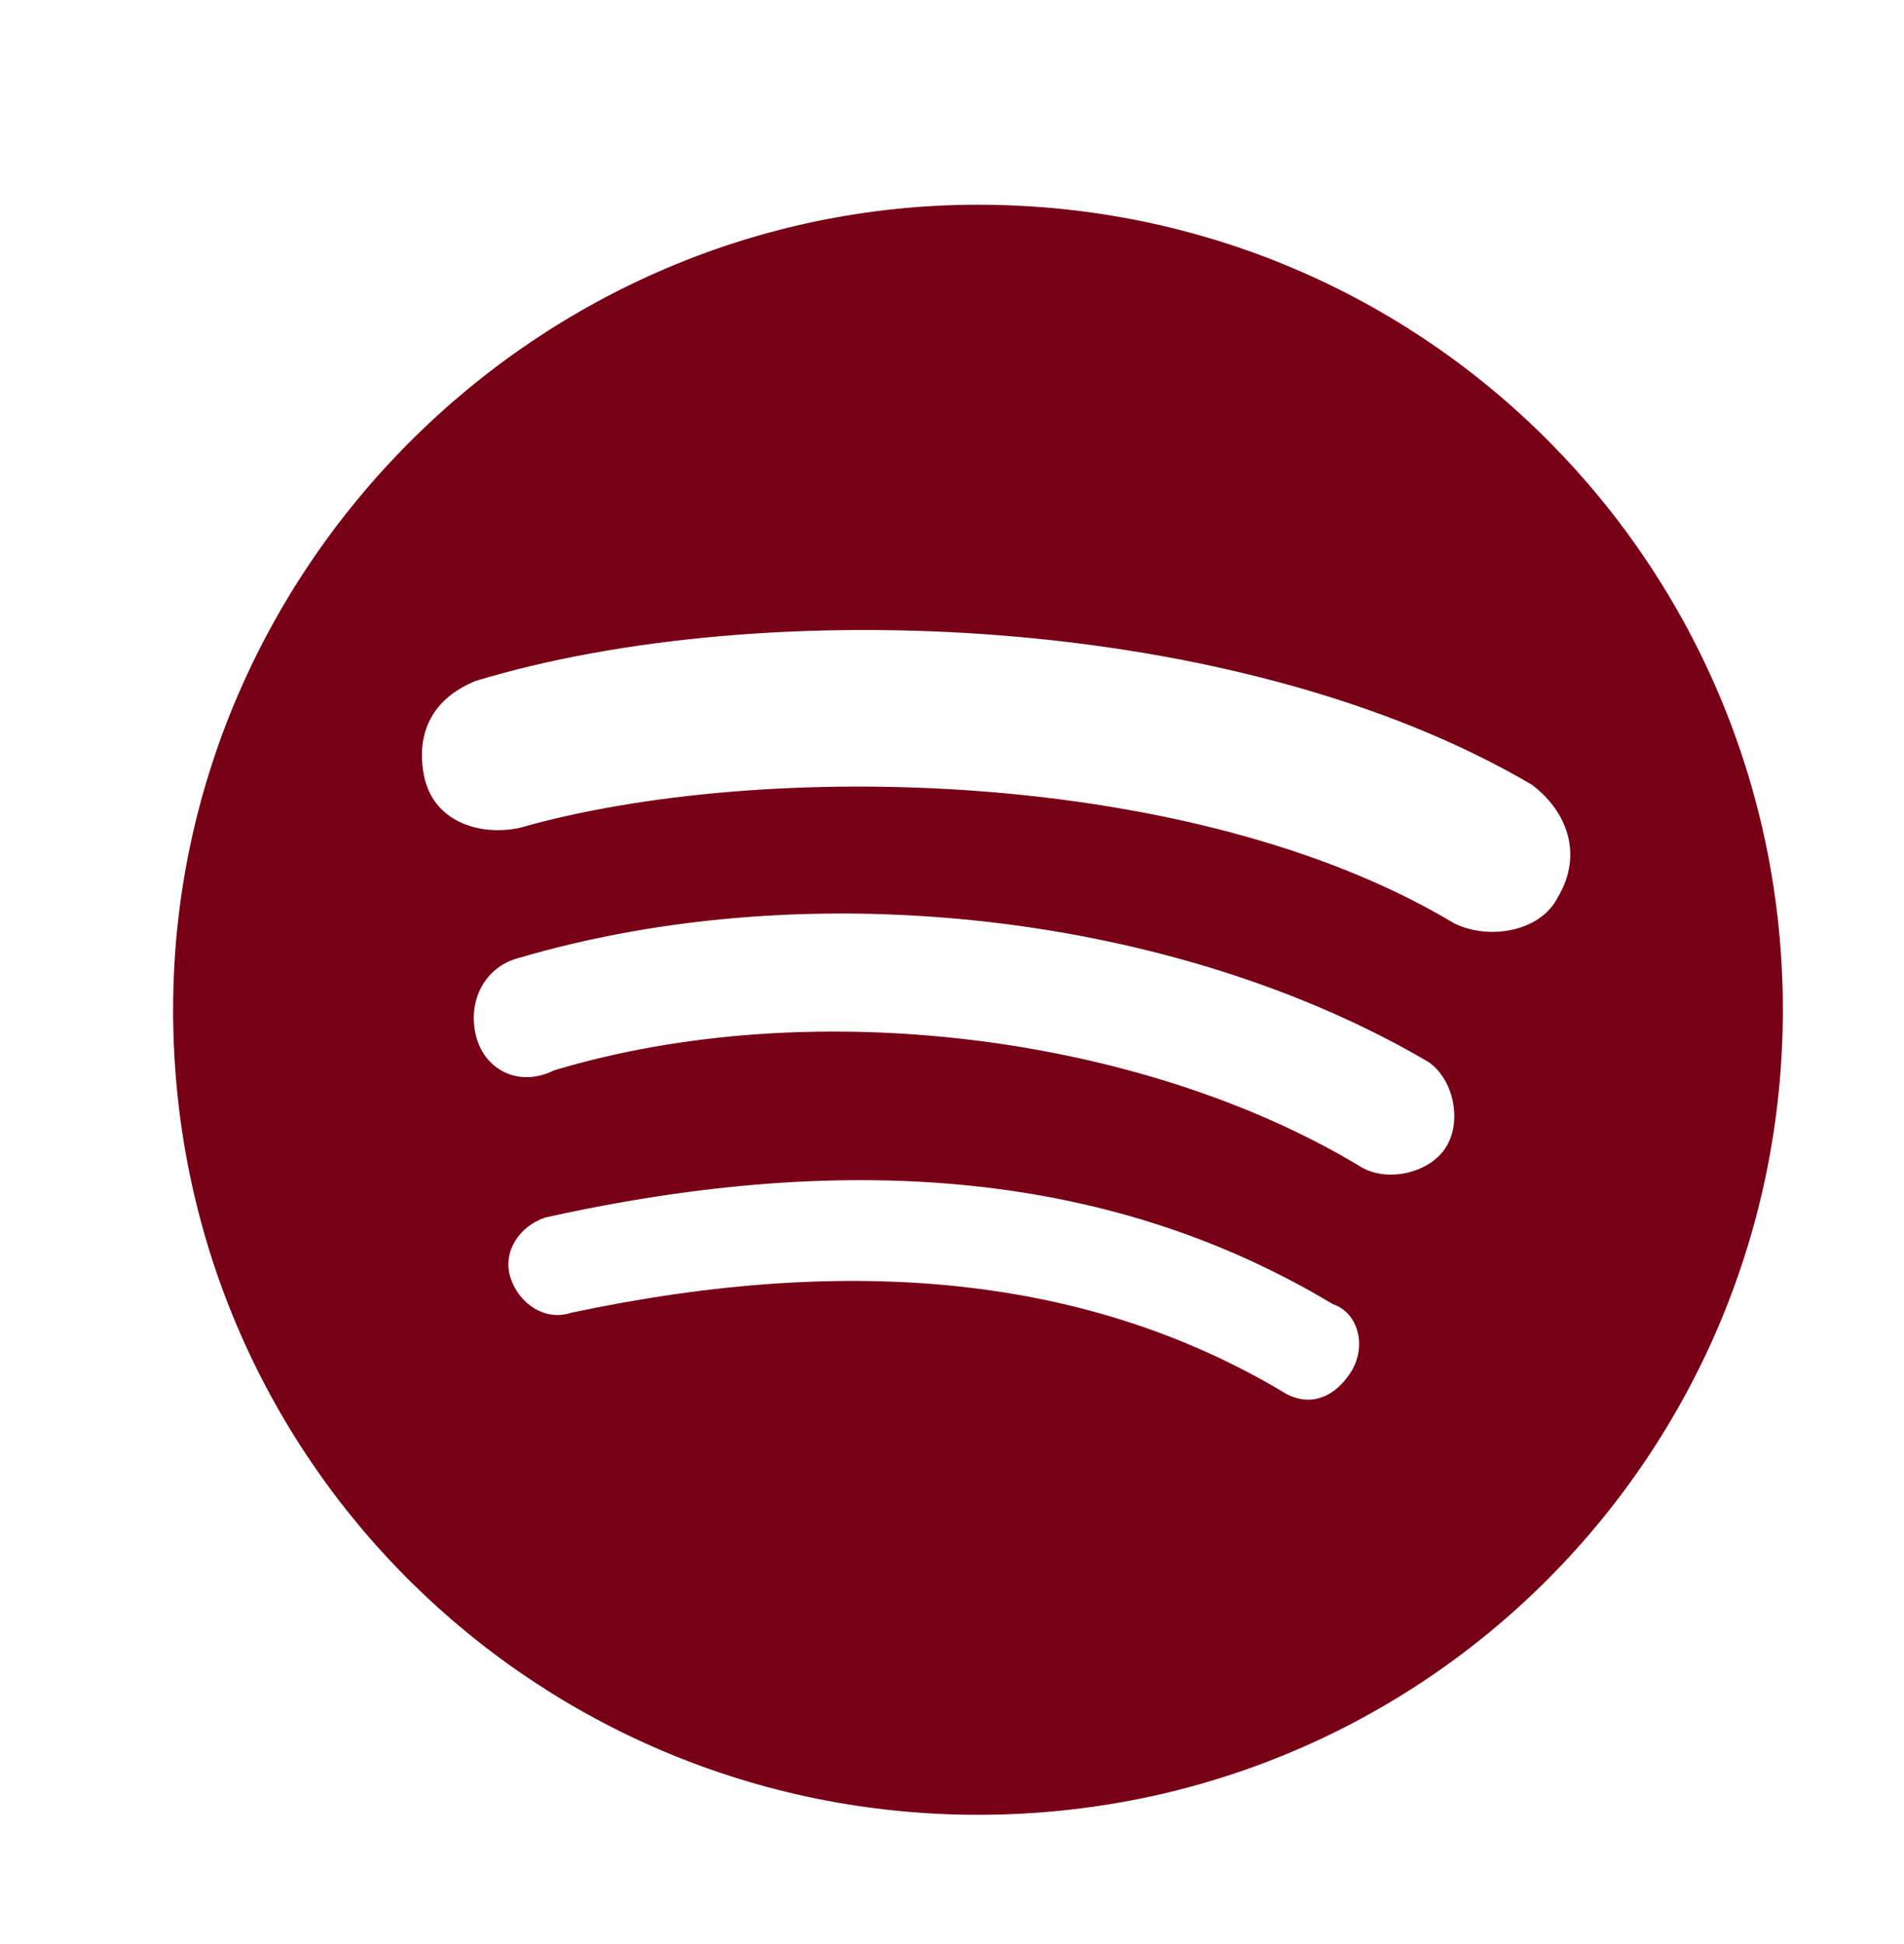 <svg width="48" height="49" viewBox="0 0 48 49" fill="none" xmlns="http://www.w3.org/2000/svg">
<g clip-path="url(#clip0_4_339)">
<path d="M24.655 5.16C13.527 5.16 4.364 14.324 4.364 25.451C4.364 36.797 13.527 45.742 24.655 45.742C36 45.742 44.946 36.579 44.946 25.451C44.946 14.324 36 5.16 24.655 5.16ZM34.036 34.615C33.6 35.27 32.946 35.488 32.291 35.051C27.491 32.215 21.6 31.56 14.4 33.088C13.745 33.306 13.091 32.87 12.873 32.215C12.655 31.56 13.091 30.906 13.745 30.688C21.6 28.942 28.145 29.597 33.6 32.87C34.255 33.088 34.473 33.96 34.036 34.615ZM36.436 28.942C36 29.597 34.909 29.815 34.255 29.379C28.8 26.106 20.509 25.015 13.964 26.979C13.091 27.415 12.218 26.979 12 26.106C11.782 25.233 12.218 24.36 13.091 24.142C20.509 21.96 29.673 23.051 36 26.76C36.655 27.197 36.873 28.288 36.436 28.942ZM36.655 23.27C30.109 19.342 19.2 19.124 13.091 20.869C12 21.088 10.909 20.651 10.691 19.56C10.473 18.47 10.909 17.597 12 17.16C19.2 14.979 31.2 15.415 38.618 19.779C39.491 20.433 39.927 21.524 39.273 22.615C38.836 23.488 37.527 23.706 36.655 23.27Z" fill="#780016"/>
</g>
<defs>
<clipPath id="clip0_4_339">
<rect width="48" height="48" fill="white" transform="translate(0 0.797)"/>
</clipPath>
</defs>
</svg>
